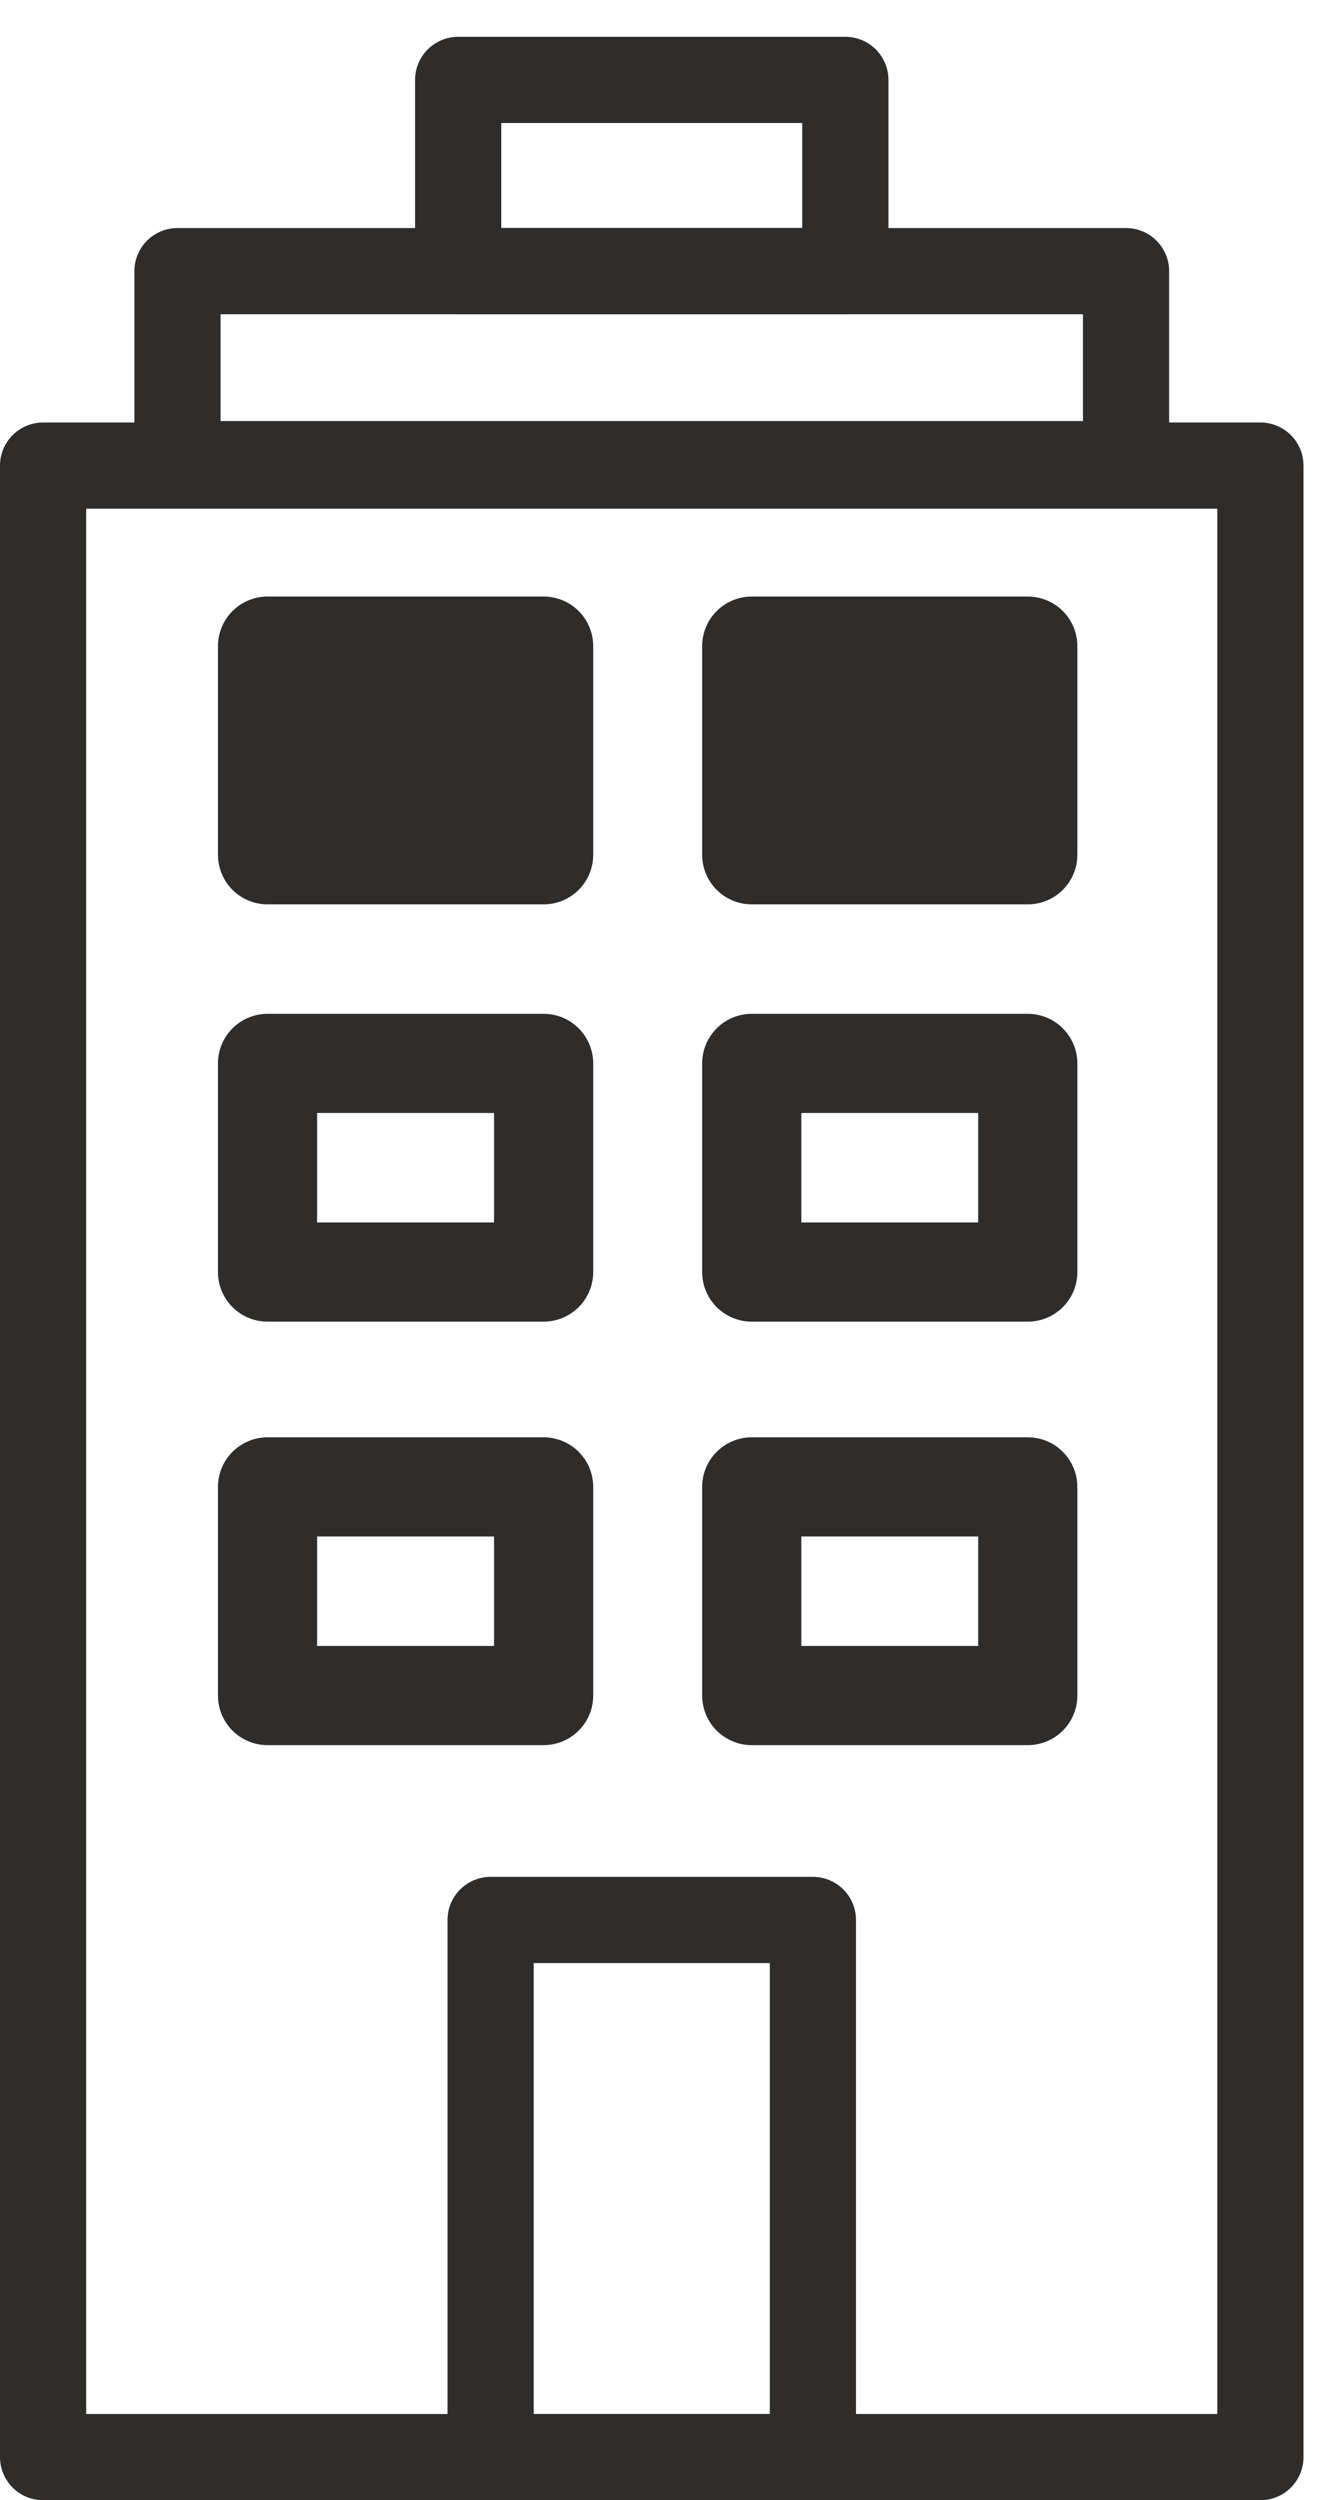 <?xml version="1.0" encoding="utf-8"?>
<!-- Generator: Adobe Illustrator 13.0.0, SVG Export Plug-In  -->
<!DOCTYPE svg PUBLIC "-//W3C//DTD SVG 1.1//EN" "http://www.w3.org/Graphics/SVG/1.1/DTD/svg11.dtd">
<svg version="1.1"
	 xmlns="http://www.w3.org/2000/svg" xmlns:xlink="http://www.w3.org/1999/xlink" xmlns:a="http://ns.adobe.com/AdobeSVGViewerExtensions/3.0/"
	 x="0px" y="0px" width="31px" height="58px" viewBox="0 -0.854 31 58" enable-background="new 0 -0.854 31 58"
	 xml:space="preserve">
<defs>
</defs>
<g>
	<defs>
		<rect id="SVGID_2_" width="30.246" height="57.146"/>
	</defs>
	<clipPath id="SVGID_3_">
		<use xlink:href="#SVGID_2_"  overflow="visible"/>
	</clipPath>
	
		<rect x="1" y="9.947" clip-path="url(#SVGID_3_)" fill="none" stroke="#2E2D2C" stroke-width="2" stroke-linecap="round" stroke-linejoin="round" stroke-miterlimit="10" width="28.246" height="46.199"/>
	
		<rect x="11.384" y="43.685" clip-path="url(#SVGID_3_)" fill="none" stroke="#2E2D2C" stroke-width="2" stroke-linecap="round" stroke-linejoin="round" stroke-miterlimit="10" width="7.478" height="12.461"/>
</g>
<rect x="6.208" y="14.135" fill="none" stroke="#2E2D2C" stroke-width="2.301" stroke-linecap="round" stroke-linejoin="round" stroke-miterlimit="10" width="6.406" height="4.84"/>
<rect x="17.443" y="14.135" fill="none" stroke="#2E2D2C" stroke-width="2.301" stroke-linecap="round" stroke-linejoin="round" stroke-miterlimit="10" width="6.405" height="4.84"/>
<rect x="6.208" y="14.135" fill="#2E2D2C" width="6.406" height="4.84"/>
<rect x="17.443" y="14.135" fill="#2E2D2C" width="6.405" height="4.84"/>
<rect x="6.208" y="23.815" fill="none" stroke="#2E2D2C" stroke-width="2.301" stroke-linecap="round" stroke-linejoin="round" stroke-miterlimit="10" width="6.406" height="4.84"/>
<rect x="17.443" y="23.815" fill="none" stroke="#2E2D2C" stroke-width="2.301" stroke-linecap="round" stroke-linejoin="round" stroke-miterlimit="10" width="6.405" height="4.84"/>
<rect x="6.208" y="33.639" fill="none" stroke="#2E2D2C" stroke-width="2.301" stroke-linecap="round" stroke-linejoin="round" stroke-miterlimit="10" width="6.406" height="4.84"/>
<rect x="17.443" y="33.639" fill="none" stroke="#2E2D2C" stroke-width="2.301" stroke-linecap="round" stroke-linejoin="round" stroke-miterlimit="10" width="6.405" height="4.84"/>
<rect x="4.118" y="5.436" fill="none" stroke="#2E2D2C" stroke-width="2" stroke-linecap="round" stroke-linejoin="round" stroke-miterlimit="10" width="22.01" height="4.477"/>
<g>
	<defs>
		<rect id="SVGID_1_" width="30.246" height="57.146"/>
	</defs>
	<clipPath id="SVGID_4_">
		<use xlink:href="#SVGID_1_"  overflow="visible"/>
	</clipPath>
	
		<rect x="10.631" y="1" clip-path="url(#SVGID_4_)" fill="none" stroke="#2E2D2C" stroke-width="2" stroke-linecap="round" stroke-linejoin="round" stroke-miterlimit="10" width="8.984" height="4.436"/>
</g>
</svg>
